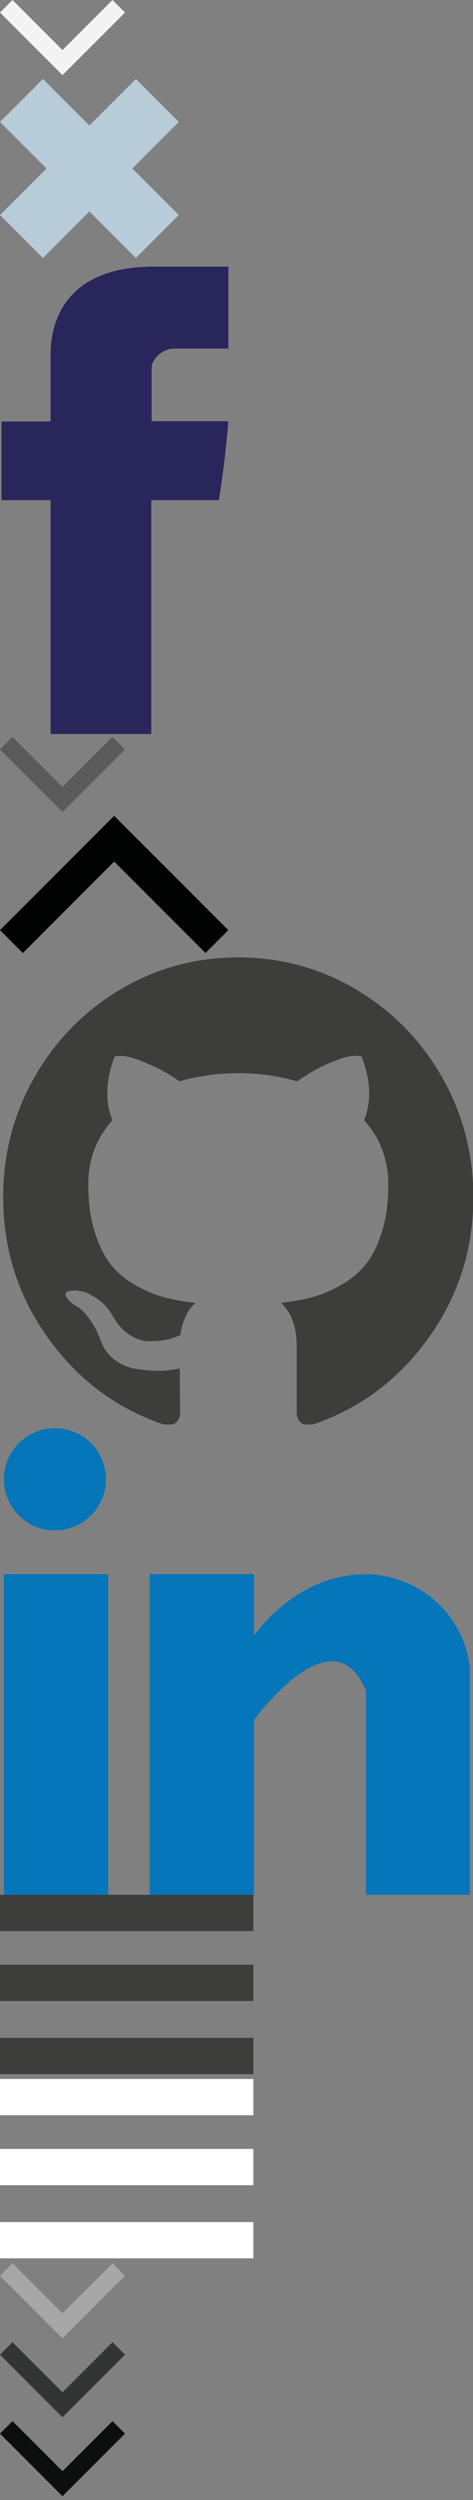 <?xml version="1.0" encoding="utf-8"?><!DOCTYPE svg PUBLIC "-//W3C//DTD SVG 1.1//EN" "http://www.w3.org/Graphics/SVG/1.1/DTD/svg11.dtd"><svg width="72" height="380" viewBox="0 0 72 380" xmlns="http://www.w3.org/2000/svg" xmlns:xlink="http://www.w3.org/1999/xlink"><rect x="0" y="0" width="72" height="380" fill="#808080" stroke="none"/><svg width="19.027" height="11.416" viewBox="0 0 19.027 11.416" id="11" xmlns="http://www.w3.org/2000/svg"><path opacity=".9" fill="#FFF" d="M17.124 0L9.513 7.611 1.903 0 0 1.903l7.611 7.61 1.902 1.903 1.903-1.903 7.611-7.61z"/></svg><svg width="27.215" height="27.215" viewBox="0 0 27.215 27.215" id="close" y="12" xmlns="http://www.w3.org/2000/svg"><path fill="#B7CBD9" d="M27.215 6.532L20.683 0l-7.076 7.076L6.532 0 0 6.532l7.076 7.075L0 20.683l6.532 6.532 7.075-7.076 7.076 7.076 6.532-6.532-7.076-7.076z"/></svg><svg width="35" height="71.547" viewBox="0 0 35 71.547" id="facebook" y="40" xmlns="http://www.w3.org/2000/svg"><path fill="#29265B" d="M7.701 14.285v9.781H.238v11.959h7.463v35.541h15.328V36.028h10.287s.962-5.735 1.43-12.006H23.087v-8.178c0-1.221 1.671-2.866 3.322-2.866h8.351V.528H23.404C7.321.528 7.701 12.499 7.701 14.285z"/></svg><svg width="19.027" height="11.416" viewBox="0 0 19.027 11.416" id="first" y="112" xmlns="http://www.w3.org/2000/svg"><path opacity=".3" fill="#010202" d="M17.124 0L9.513 7.611 1.903 0 0 1.903l7.611 7.61 1.902 1.903 1.903-1.903 7.611-7.61z"/></svg><svg width="34.757" height="20.854" viewBox="0 0 34.757 20.854" id="footerImag" y="124" xmlns="http://www.w3.org/2000/svg"><path fill="#010202" d="M3.476 20.854L17.378 6.951l13.903 13.903 3.476-3.476L20.854 3.476 17.378 0l-3.475 3.476L0 17.378z"/></svg><svg width="72" height="71.514" viewBox="0 0 72 71.514" id="git" y="145" xmlns="http://www.w3.org/2000/svg"><path fill="#3D3D3B" d="M67.248 18.665c-3.2-5.582-7.541-10-13.022-13.258C48.742 2.15 42.758.521 36.266.521S23.787 2.15 18.306 5.408c-5.484 3.257-9.822 7.676-13.022 13.258C2.084 24.248.486 30.342.486 36.949c0 7.936 2.275 15.076 6.826 21.413 4.55 6.34 10.428 10.726 17.635 13.163.838.16 1.461.047 1.864-.332a1.87 1.87 0 0 0 .605-1.421l-.024-2.561a466.91 466.91 0 0 1-.024-4.22l-1.07.19c-.683.127-1.545.181-2.585.166s-2.12-.124-3.238-.332c-1.118-.204-2.159-.678-3.122-1.421s-1.646-1.715-2.049-2.917l-.465-1.093c-.31-.725-.799-1.534-1.467-2.419s-1.345-1.487-2.028-1.803l-.325-.237a3.368 3.368 0 0 1-.605-.569 2.71 2.71 0 0 1-.42-.663c-.092-.222-.015-.403.233-.548.247-.142.698-.213 1.351-.213l.93.142c.62.127 1.39.506 2.305 1.137a7.62 7.62 0 0 1 2.26 2.467c.716 1.297 1.577 2.286 2.585 2.964 1.008.681 2.028 1.019 3.05 1.019 1.026 0 1.911-.08 2.657-.237a9.194 9.194 0 0 0 2.096-.711c.28-2.12 1.041-3.749 2.284-4.886-1.771-.19-3.361-.474-4.777-.853-1.413-.379-2.872-.995-4.38-1.851-1.506-.853-2.758-1.913-3.751-3.177s-1.81-2.926-2.445-4.981c-.635-2.055-.954-4.427-.954-7.113 0-3.826 1.229-7.083 3.68-9.772-1.148-2.878-1.041-6.103.325-9.674.901-.284 2.236-.071 4.008.64 1.771.711 3.068 1.321 3.891 1.827s1.482.933 1.98 1.279c2.889-.823 5.871-1.232 8.946-1.232s6.056.412 8.946 1.232l1.771-1.137c1.211-.758 2.639-1.454 4.285-2.088 1.646-.631 2.904-.805 3.775-.521 1.398 3.574 1.521 6.799.373 9.674 2.454 2.689 3.683 5.946 3.683 9.772 0 2.689-.319 5.067-.954 7.137-.635 2.073-1.458 3.731-2.469 4.981s-2.269 2.301-3.775 3.154c-1.506.853-2.967 1.469-4.38 1.851-1.413.379-3.006.666-4.774.856 1.613 1.421 2.421 3.666 2.421 6.734v10.006c0 .569.194 1.042.581 1.421.388.379 1.002.489 1.84.332 7.207-2.434 13.084-6.823 17.635-13.16 4.55-6.34 6.826-13.477 6.826-21.413-.007-6.61-1.605-12.704-4.804-18.286z"/></svg><svg width="71.525" height="71" viewBox="0 0 71.525 71" id="linkid" y="217" xmlns="http://www.w3.org/2000/svg"><path fill="#0576B9" d="M.594 22.268h15.877V71.08H.594zM59.716 22.842c-.168-.052-.327-.11-.507-.159a9.734 9.734 0 0 0-.643-.125 14.26 14.26 0 0 0-2.849-.29c-9.256 0-15.127 6.732-17.063 9.331v-9.331H22.777V71.08h15.877V44.455s12-16.712 17.063-4.437V71.08h15.874V38.143c.001-7.375-5.053-13.522-11.875-15.301z"/><circle fill="#0576B9" cx="8.36" cy="7.849" r="7.766"/></svg><svg width="38.57" height="27.256" viewBox="0 0 38.57 27.256" id="menu" y="288" xmlns="http://www.w3.org/2000/svg"><g fill="#3D3D3B"><path d="M0 0h38.57v5.51H0zM0 10.626h38.57v5.51H0zM0 21.746h38.57v5.51H0z"/></g></svg><svg width="38.57" height="27.256" viewBox="0 0 38.57 27.256" id="menuwhite" y="316" xmlns="http://www.w3.org/2000/svg"><g fill="#FFF"><path d="M0 0h38.57v5.51H0zM0 10.626h38.57v5.51H0zM0 21.746h38.57v5.51H0z"/></g></svg><svg width="19.027" height="11.416" viewBox="0 0 19.027 11.416" id="oneWork" y="344" xmlns="http://www.w3.org/2000/svg"><path opacity=".3" fill="#FFF" d="M17.124 0L9.513 7.611 1.903 0 0 1.903l7.611 7.61 1.902 1.903 1.903-1.903 7.611-7.61z"/></svg><svg width="19.027" height="11.416" viewBox="0 0 19.027 11.416" id="second" y="356" xmlns="http://www.w3.org/2000/svg"><path opacity=".6" fill="#010202" d="M17.124 0L9.513 7.611 1.903 0 0 1.903l7.611 7.61 1.902 1.903 1.903-1.903 7.611-7.61z"/></svg><svg width="19.027" height="11.416" viewBox="0 0 19.027 11.416" id="third" y="368" xmlns="http://www.w3.org/2000/svg"><path opacity=".9" fill="#010202" d="M17.124 0L9.513 7.611 1.903 0 0 1.903l7.611 7.61 1.902 1.903 1.903-1.903 7.611-7.61z"/></svg></svg>